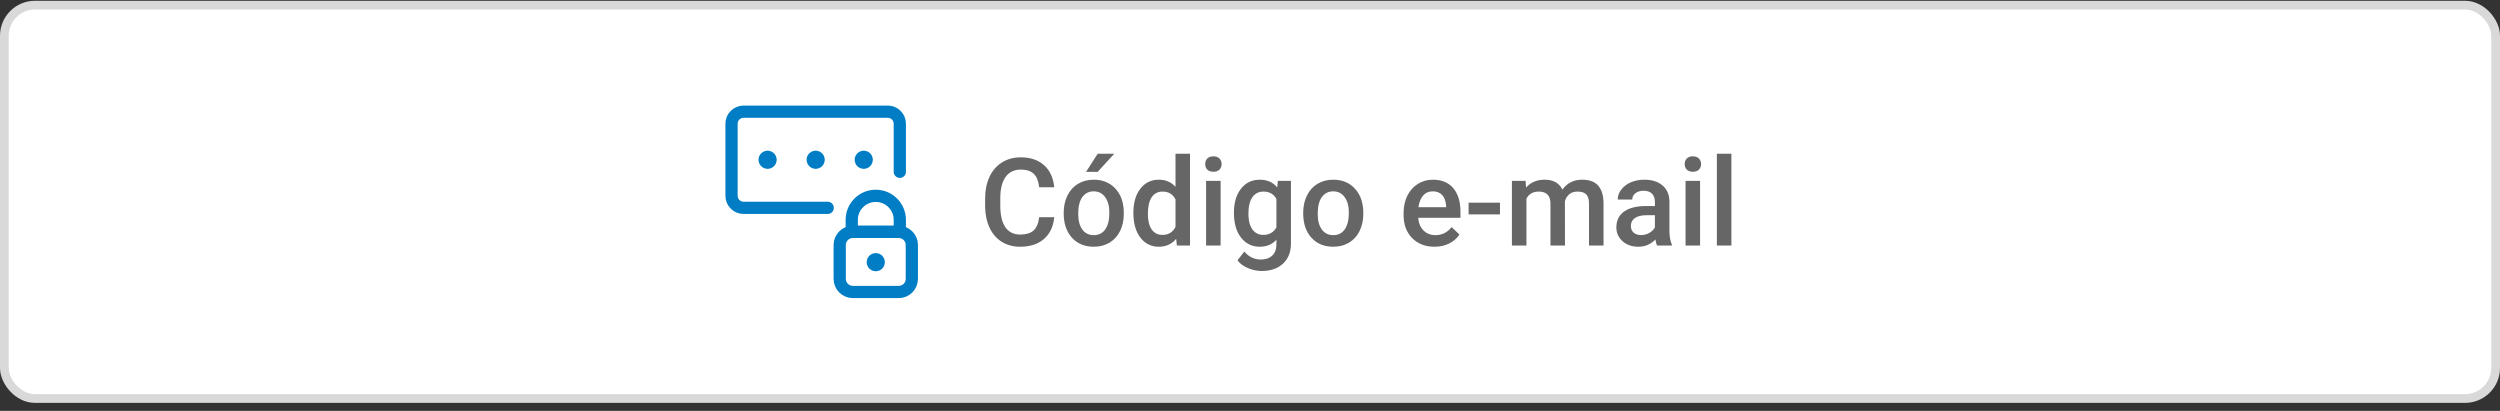 <svg width="286" height="47" viewBox="0 0 286 47" fill="none" xmlns="http://www.w3.org/2000/svg">
<rect x="0" y="0" width="286" height="47" fill="#333333" stroke="none"/>
<rect x="0.5" y="0.59" width="285" height="45" rx="3.5" fill="white" stroke="#D9D9D9"/>
<path d="M120.606 24.85C120.506 25.912 120.114 26.741 119.431 27.338C118.747 27.93 117.838 28.227 116.703 28.227C115.91 28.227 115.211 28.04 114.604 27.666C114.003 27.288 113.538 26.752 113.21 26.06C112.882 25.367 112.711 24.562 112.697 23.646V22.717C112.697 21.778 112.864 20.951 113.196 20.235C113.529 19.52 114.005 18.968 114.625 18.581C115.249 18.194 115.969 18 116.785 18C117.883 18 118.768 18.299 119.438 18.895C120.107 19.492 120.497 20.336 120.606 21.425H118.884C118.802 20.709 118.592 20.194 118.255 19.88C117.922 19.561 117.432 19.401 116.785 19.401C116.033 19.401 115.454 19.677 115.049 20.229C114.648 20.775 114.443 21.58 114.434 22.642V23.523C114.434 24.599 114.625 25.419 115.008 25.984C115.395 26.549 115.96 26.832 116.703 26.832C117.382 26.832 117.893 26.679 118.234 26.374C118.576 26.069 118.793 25.561 118.884 24.85H120.606ZM121.687 24.323C121.687 23.599 121.83 22.947 122.117 22.368C122.404 21.785 122.808 21.338 123.327 21.028C123.847 20.714 124.444 20.557 125.118 20.557C126.116 20.557 126.925 20.878 127.545 21.52C128.169 22.163 128.507 23.015 128.557 24.077L128.563 24.467C128.563 25.196 128.422 25.848 128.14 26.422C127.862 26.996 127.461 27.44 126.937 27.755C126.417 28.069 125.815 28.227 125.132 28.227C124.088 28.227 123.252 27.88 122.623 27.188C121.999 26.49 121.687 25.563 121.687 24.405V24.323ZM123.348 24.467C123.348 25.228 123.505 25.825 123.819 26.258C124.134 26.686 124.571 26.9 125.132 26.9C125.692 26.9 126.128 26.682 126.438 26.244C126.752 25.807 126.909 25.166 126.909 24.323C126.909 23.576 126.747 22.983 126.424 22.546C126.105 22.108 125.67 21.89 125.118 21.89C124.576 21.89 124.145 22.106 123.826 22.539C123.507 22.967 123.348 23.61 123.348 24.467ZM125.576 17.59H127.47L125.576 19.661H124.243L125.576 17.59ZM129.657 24.337C129.657 23.198 129.922 22.284 130.45 21.596C130.979 20.903 131.688 20.557 132.576 20.557C133.36 20.557 133.993 20.83 134.477 21.377V17.59H136.138V28.09H134.634L134.552 27.324C134.055 27.926 133.392 28.227 132.562 28.227C131.697 28.227 130.995 27.878 130.457 27.181C129.924 26.483 129.657 25.535 129.657 24.337ZM131.318 24.48C131.318 25.232 131.462 25.82 131.749 26.244C132.041 26.663 132.453 26.873 132.986 26.873C133.665 26.873 134.162 26.57 134.477 25.964V22.806C134.171 22.213 133.679 21.917 133 21.917C132.462 21.917 132.048 22.131 131.756 22.56C131.464 22.983 131.318 23.624 131.318 24.48ZM139.638 28.09H137.977V20.693H139.638V28.09ZM137.874 18.773C137.874 18.517 137.954 18.305 138.113 18.137C138.277 17.968 138.51 17.884 138.811 17.884C139.111 17.884 139.344 17.968 139.508 18.137C139.672 18.305 139.754 18.517 139.754 18.773C139.754 19.023 139.672 19.233 139.508 19.401C139.344 19.565 139.111 19.648 138.811 19.648C138.51 19.648 138.277 19.565 138.113 19.401C137.954 19.233 137.874 19.023 137.874 18.773ZM141.162 24.337C141.162 23.189 141.431 22.273 141.969 21.589C142.511 20.901 143.229 20.557 144.122 20.557C144.965 20.557 145.628 20.851 146.111 21.439L146.187 20.693H147.684V27.864C147.684 28.835 147.381 29.601 146.774 30.161C146.173 30.722 145.359 31.002 144.334 31.002C143.792 31.002 143.261 30.888 142.741 30.66C142.226 30.437 141.834 30.143 141.565 29.778L142.352 28.78C142.862 29.386 143.491 29.689 144.238 29.689C144.79 29.689 145.225 29.539 145.544 29.238C145.863 28.942 146.022 28.505 146.022 27.926V27.427C145.544 27.96 144.906 28.227 144.108 28.227C143.243 28.227 142.534 27.883 141.982 27.194C141.436 26.506 141.162 25.554 141.162 24.337ZM142.816 24.48C142.816 25.223 142.967 25.809 143.268 26.237C143.573 26.661 143.994 26.873 144.532 26.873C145.202 26.873 145.699 26.586 146.022 26.012V22.758C145.708 22.197 145.216 21.917 144.546 21.917C143.999 21.917 143.573 22.134 143.268 22.566C142.967 22.999 142.816 23.637 142.816 24.48ZM149.085 24.323C149.085 23.599 149.229 22.947 149.516 22.368C149.803 21.785 150.206 21.338 150.726 21.028C151.245 20.714 151.842 20.557 152.517 20.557C153.515 20.557 154.324 20.878 154.943 21.52C155.568 22.163 155.905 23.015 155.955 24.077L155.962 24.467C155.962 25.196 155.821 25.848 155.538 26.422C155.26 26.996 154.859 27.44 154.335 27.755C153.815 28.069 153.214 28.227 152.53 28.227C151.487 28.227 150.65 27.88 150.021 27.188C149.397 26.49 149.085 25.563 149.085 24.405V24.323ZM150.746 24.467C150.746 25.228 150.903 25.825 151.218 26.258C151.532 26.686 151.97 26.9 152.53 26.9C153.091 26.9 153.526 26.682 153.836 26.244C154.15 25.807 154.308 25.166 154.308 24.323C154.308 23.576 154.146 22.983 153.822 22.546C153.503 22.108 153.068 21.89 152.517 21.89C151.974 21.89 151.544 22.106 151.225 22.539C150.906 22.967 150.746 23.61 150.746 24.467ZM164.11 28.227C163.058 28.227 162.203 27.896 161.547 27.235C160.895 26.57 160.569 25.686 160.569 24.583V24.378C160.569 23.64 160.711 22.981 160.993 22.402C161.28 21.819 161.681 21.366 162.196 21.042C162.711 20.718 163.285 20.557 163.919 20.557C164.926 20.557 165.703 20.878 166.25 21.52C166.801 22.163 167.077 23.072 167.077 24.248V24.918H162.244C162.294 25.529 162.497 26.012 162.853 26.367C163.213 26.723 163.664 26.9 164.206 26.9C164.967 26.9 165.587 26.593 166.065 25.977L166.961 26.832C166.665 27.274 166.268 27.618 165.771 27.864C165.279 28.106 164.726 28.227 164.11 28.227ZM163.912 21.89C163.456 21.89 163.087 22.049 162.805 22.368C162.527 22.687 162.349 23.131 162.271 23.701H165.437V23.578C165.4 23.022 165.252 22.603 164.992 22.32C164.732 22.033 164.372 21.89 163.912 21.89ZM171.596 24.528H168.007V23.189H171.596V24.528ZM174.528 20.693L174.576 21.466C175.096 20.86 175.807 20.557 176.709 20.557C177.698 20.557 178.375 20.935 178.739 21.691C179.277 20.935 180.034 20.557 181.009 20.557C181.825 20.557 182.431 20.782 182.827 21.233C183.228 21.685 183.433 22.35 183.442 23.23V28.09H181.781V23.277C181.781 22.808 181.679 22.464 181.474 22.245C181.269 22.026 180.929 21.917 180.455 21.917C180.077 21.917 179.767 22.02 179.525 22.225C179.288 22.425 179.122 22.689 179.026 23.018L179.033 28.09H177.372V23.223C177.349 22.352 176.905 21.917 176.039 21.917C175.374 21.917 174.902 22.188 174.624 22.73V28.09H172.963V20.693H174.528ZM189.567 28.09C189.494 27.949 189.431 27.718 189.376 27.399C188.847 27.951 188.2 28.227 187.435 28.227C186.692 28.227 186.086 28.015 185.616 27.591C185.147 27.167 184.912 26.643 184.912 26.019C184.912 25.23 185.204 24.626 185.787 24.207C186.375 23.783 187.214 23.571 188.303 23.571H189.321V23.086C189.321 22.703 189.214 22.398 189 22.17C188.786 21.938 188.46 21.821 188.022 21.821C187.644 21.821 187.334 21.917 187.093 22.108C186.851 22.295 186.73 22.535 186.73 22.826H185.069C185.069 22.421 185.204 22.042 185.473 21.691C185.742 21.336 186.106 21.058 186.566 20.857C187.031 20.657 187.549 20.557 188.118 20.557C188.984 20.557 189.674 20.775 190.189 21.213C190.704 21.646 190.969 22.256 190.982 23.045V26.381C190.982 27.046 191.076 27.577 191.263 27.974V28.09H189.567ZM187.742 26.894C188.07 26.894 188.378 26.814 188.665 26.654C188.957 26.495 189.175 26.281 189.321 26.012V24.617H188.426C187.811 24.617 187.348 24.724 187.038 24.939C186.728 25.153 186.573 25.456 186.573 25.848C186.573 26.167 186.678 26.422 186.888 26.613C187.102 26.8 187.387 26.894 187.742 26.894ZM194.489 28.09H192.828V20.693H194.489V28.09ZM192.726 18.773C192.726 18.517 192.805 18.305 192.965 18.137C193.129 17.968 193.361 17.884 193.662 17.884C193.963 17.884 194.195 17.968 194.359 18.137C194.523 18.305 194.605 18.517 194.605 18.773C194.605 19.023 194.523 19.233 194.359 19.401C194.195 19.565 193.963 19.648 193.662 19.648C193.361 19.648 193.129 19.565 192.965 19.401C192.805 19.233 192.726 19.023 192.726 18.773ZM198.071 28.09H196.41V17.59H198.071V28.09Z" fill="#666666"/>
<path d="M94.688 23.777H85.062C84.303 23.777 83.688 23.162 83.688 22.402V14.152C83.688 13.393 84.303 12.777 85.062 12.777H101.563C102.322 12.777 102.938 13.393 102.938 14.152V19.652" stroke="#007DC5" stroke-width="1.4" stroke-linecap="round" stroke-linejoin="round"/>
<path d="M87.812 17.934C88.002 17.934 88.156 18.087 88.156 18.277C88.156 18.467 88.002 18.621 87.812 18.621C87.623 18.621 87.469 18.467 87.469 18.277C87.469 18.186 87.505 18.099 87.569 18.034C87.634 17.97 87.721 17.933 87.812 17.934" stroke="#007DC5" stroke-width="1.4" stroke-linecap="round" stroke-linejoin="round"/>
<path d="M93.312 17.934C93.502 17.934 93.656 18.087 93.656 18.277C93.656 18.467 93.502 18.621 93.312 18.621C93.123 18.621 92.969 18.467 92.969 18.277C92.969 18.186 93.005 18.099 93.069 18.034C93.134 17.97 93.221 17.933 93.312 17.934" stroke="#007DC5" stroke-width="1.4" stroke-linecap="round" stroke-linejoin="round"/>
<path d="M98.812 17.934C99.002 17.934 99.156 18.087 99.156 18.277C99.156 18.467 99.002 18.621 98.812 18.621C98.623 18.621 98.469 18.467 98.469 18.277C98.469 18.186 98.505 18.099 98.569 18.034C98.634 17.97 98.721 17.933 98.812 17.934" stroke="#007DC5" stroke-width="1.4" stroke-linecap="round" stroke-linejoin="round"/>
<path fill-rule="evenodd" clip-rule="evenodd" d="M96.062 28.027C96.062 27.199 96.734 26.527 97.562 26.527H102.813C103.641 26.527 104.313 27.199 104.313 28.027V31.902C104.313 32.731 103.641 33.402 102.813 33.402H97.562C96.734 33.402 96.062 32.731 96.062 31.902V28.027Z" stroke="#007DC5" stroke-width="1.4" stroke-linecap="round" stroke-linejoin="round"/>
<path fill-rule="evenodd" clip-rule="evenodd" d="M100.188 22.402V22.402C98.669 22.402 97.438 23.634 97.438 25.152V26.527H102.938V25.152C102.938 23.634 101.706 22.402 100.188 22.402Z" stroke="#007DC5" stroke-width="1.4" stroke-linecap="round" stroke-linejoin="round"/>
<path d="M100.188 29.648C100.377 29.648 100.531 29.802 100.531 29.992C100.531 30.182 100.377 30.336 100.188 30.336C99.998 30.336 99.844 30.182 99.844 29.992C99.844 29.802 99.998 29.648 100.188 29.648" stroke="#007DC5" stroke-width="1.4" stroke-linecap="round" stroke-linejoin="round"/>
</svg>
